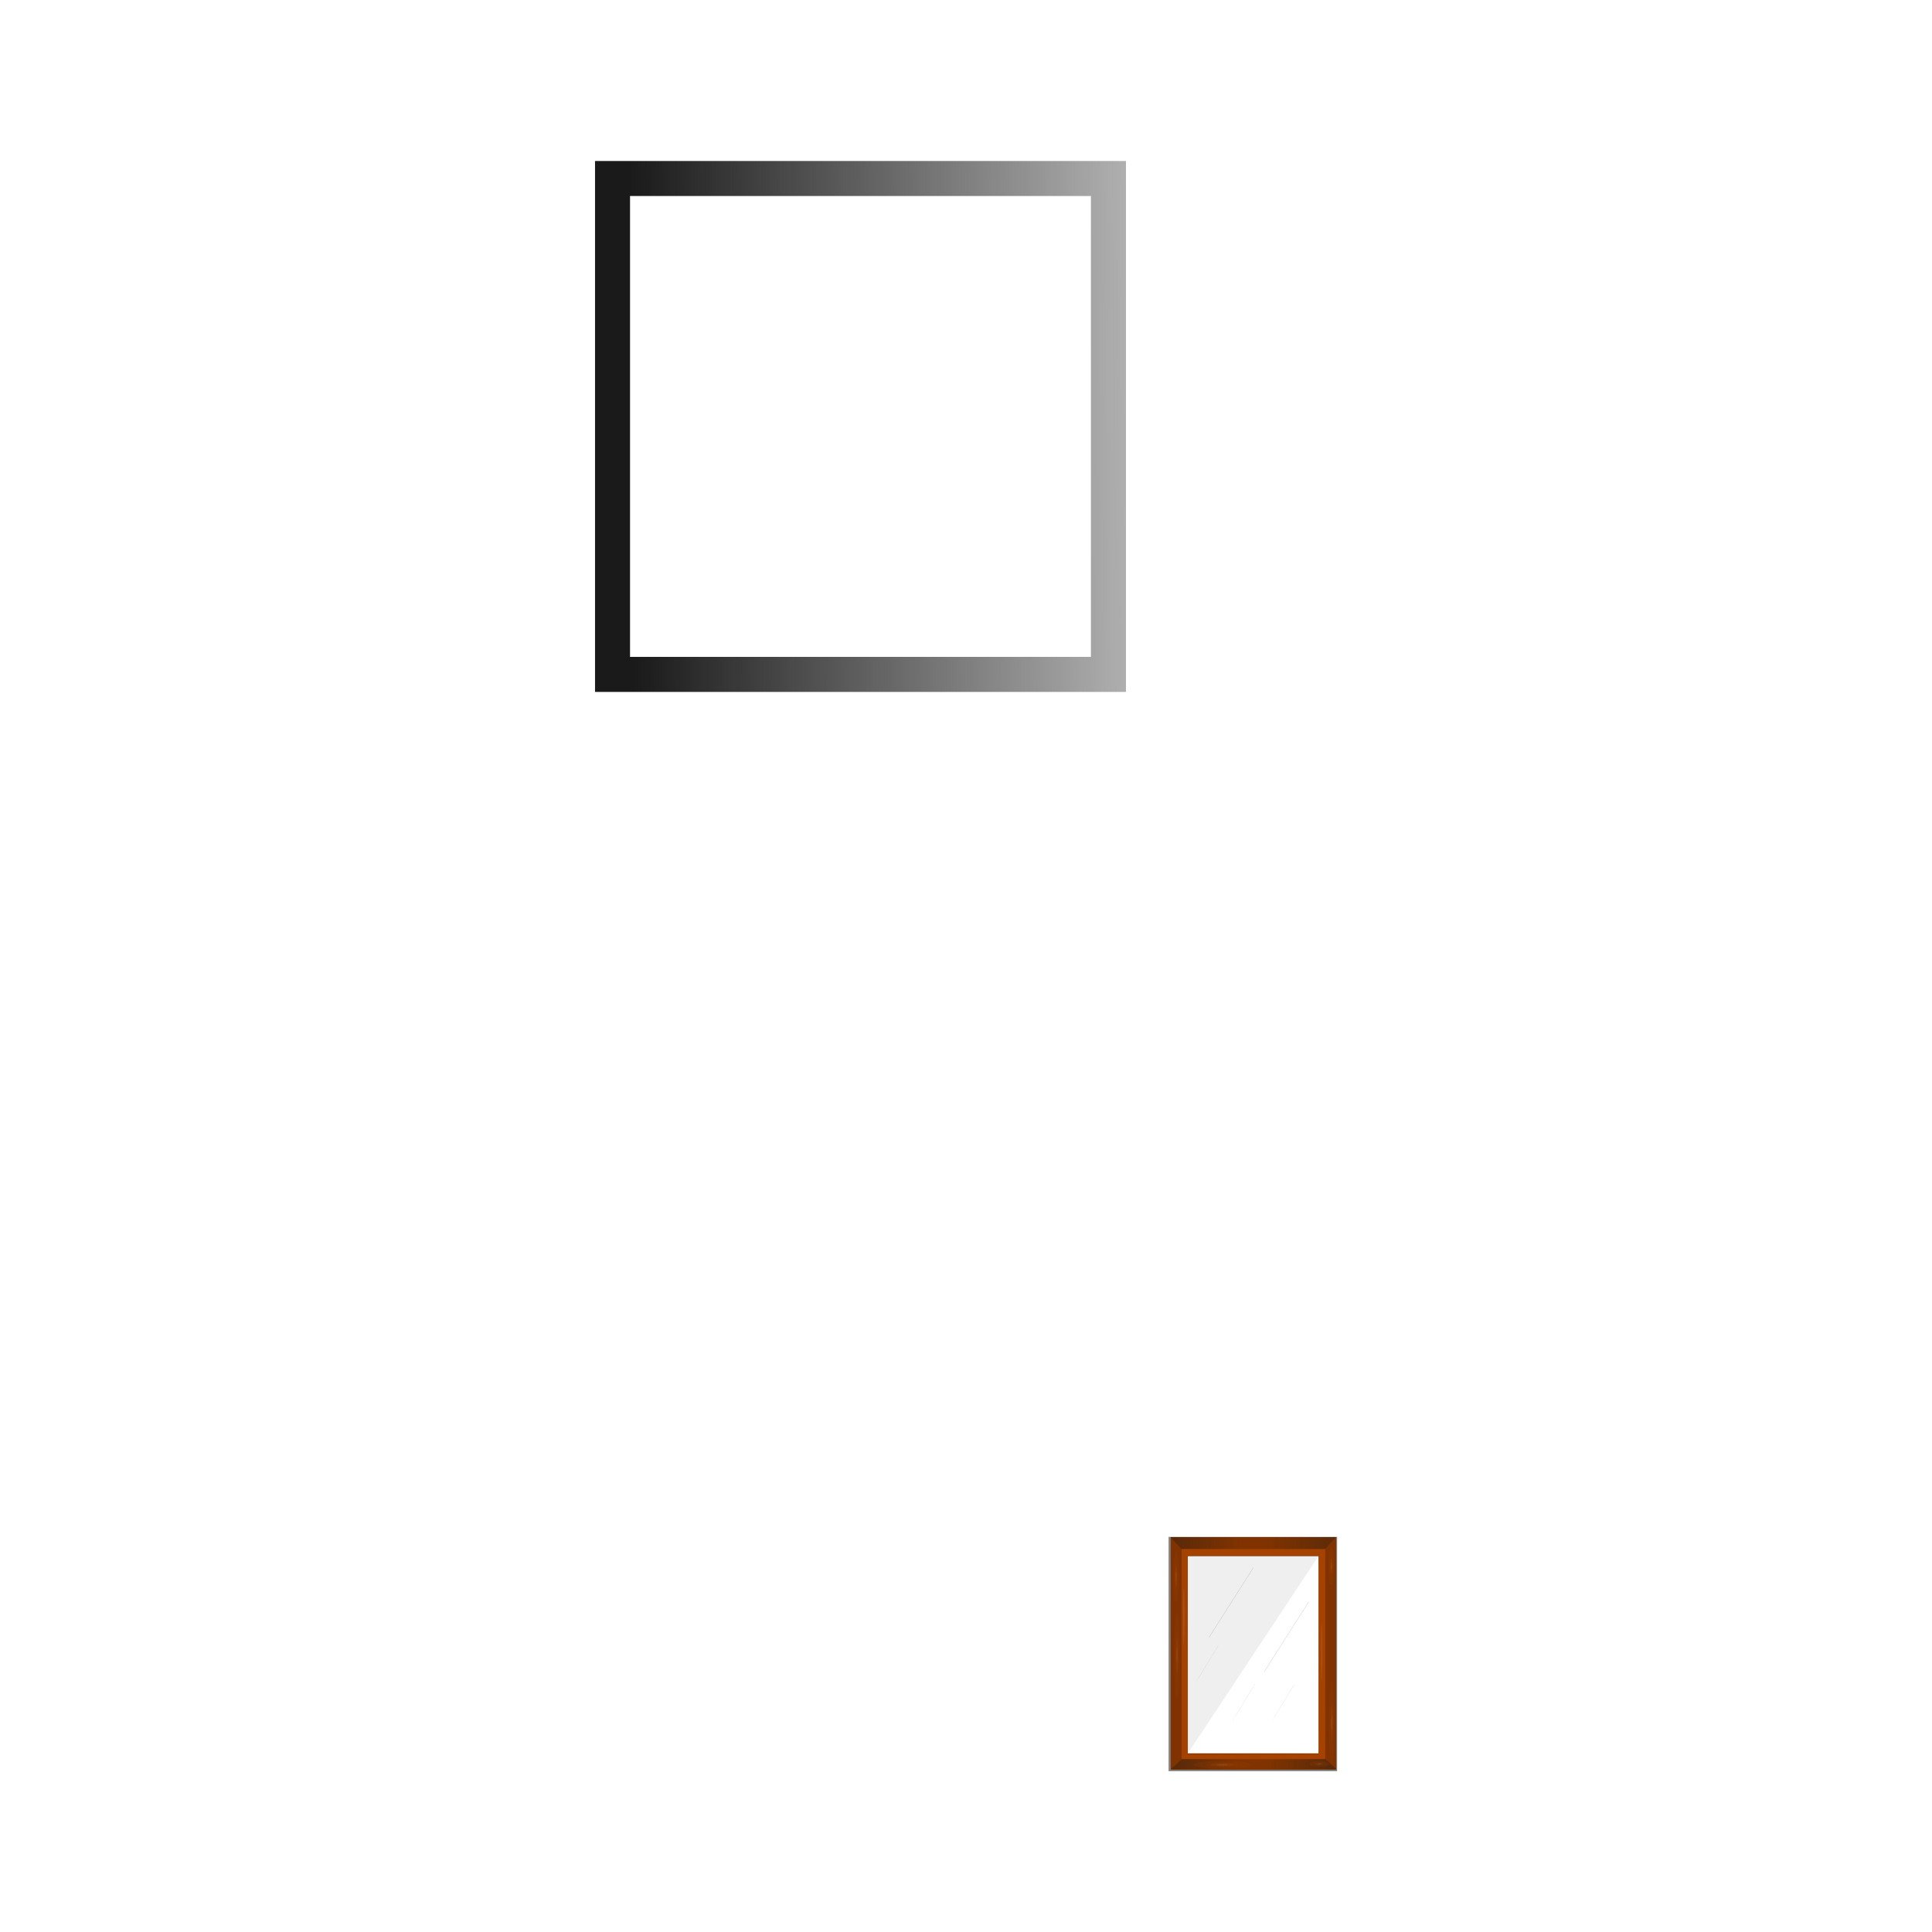 <svg:svg xmlns:dc="http://purl.org/dc/elements/1.1/" xmlns:ns1="http://sodipodi.sourceforge.net/DTD/sodipodi-0.dtd" xmlns:ns2="http://www.inkscape.org/namespaces/inkscape" xmlns:ns3="http://www.w3.org/1999/xlink" xmlns:ns5="http://creativecommons.org/ns#" xmlns:rdf="http://www.w3.org/1999/02/22-rdf-syntax-ns#" xmlns:svg="http://www.w3.org/2000/svg" height="1736.883" id="svg2" version="1.1" viewBox="-1044.125 -1375.079 1736.883 1736.883" width="1736.883" ns1:docname="New document 1" ns2:version="0.48.1 r9760">
  <svg:defs id="defs4">
    <svg:linearGradient id="linearGradient3974" ns2:collect="always">
      <svg:stop id="stop3976" offset="0" style="stop-color:#000000" />
      <svg:stop id="stop3978" offset="1" style="stop-color:#000000;stop-opacity:0" />
    </svg:linearGradient>
    <svg:linearGradient id="linearGradient3777" ns2:collect="always">
      <svg:stop id="stop3779" offset="0" style="stop-color:#1a1a1a" />
      <svg:stop id="stop3781" offset="1" style="stop-color:#1a1a1a;stop-opacity:0" />
    </svg:linearGradient>
    <svg:linearGradient gradientTransform="translate(251.34 -1289.9)" gradientUnits="userSpaceOnUse" id="linearGradient3772" x1="-700.51" x2="-19.449" y1="94.879" y2="90.301" ns2:collect="always">
      <svg:stop id="stop3768" offset="0" style="stop-color:#1a1a1a" />
      <svg:stop id="stop3770" offset="1" style="stop-color:#1a1a1a;stop-opacity:0" />
    </svg:linearGradient>
    <svg:filter color-interpolation-filters="sRGB" id="filter4025" ns2:collect="always">
      <svg:feGaussianBlur id="feGaussianBlur4027" stdDeviation="6.165" ns2:collect="always" />
    </svg:filter>
    <svg:linearGradient gradientTransform="matrix(.683 0 0 1 162.09 265.11)" gradientUnits="userSpaceOnUse" id="linearGradient4083" x1="-101.32" x2="321.68" y1="303.61" y2="306.11" ns2:collect="always" ns3:href="#linearGradient3777" />
    <svg:linearGradient gradientTransform="matrix(-.683 0 0 1 650.66 265.11)" gradientUnits="userSpaceOnUse" id="linearGradient4085" x1="-166.37" x2="321.68" y1="316.12" y2="306.11" ns2:collect="always" ns3:href="#linearGradient3777" />
    <svg:linearGradient gradientTransform="matrix(-.683 0 0 -1 513.58 879)" gradientUnits="userSpaceOnUse" id="linearGradient4087" x1="-83.343" x2="321.68" y1="306.67" y2="306.11" ns2:collect="always" ns3:href="#linearGradient3777" />
    <svg:linearGradient gradientTransform="matrix(.683 0 0 -1 25.004 879)" gradientUnits="userSpaceOnUse" id="linearGradient4089" x1="-83.343" x2="321.68" y1="306.67" y2="306.11" ns2:collect="always" ns3:href="#linearGradient3777" />
    <svg:linearGradient gradientTransform="matrix(.97 0 0 .1 4.7 75.653)" gradientUnits="userSpaceOnUse" id="linearGradient4091" x1="251.61" x2="251.63" y1="96.112" y2="79.56" ns2:collect="always" ns3:href="#linearGradient3974" />
    <svg:linearGradient gradientTransform="matrix(.97 0 0 .108 4.331 -483.37)" gradientUnits="userSpaceOnUse" id="linearGradient4093" x1="251.61" x2="251.7" y1="96.112" y2="77.937" ns2:collect="always" ns3:href="#linearGradient3974" />
    <svg:linearGradient gradientTransform="matrix(1.463 0 0 .056 -105.96 126)" gradientUnits="userSpaceOnUse" id="linearGradient4095" x1="251.61" x2="251.7" y1="96.112" y2="79.327" ns2:collect="always" ns3:href="#linearGradient3974" />
    <svg:linearGradient gradientTransform="matrix(1.468 0 0 .056 -107.34 -394.09)" gradientUnits="userSpaceOnUse" id="linearGradient4097" x1="251.61" x2="251.7" y1="96.112" y2="79.327" ns2:collect="always" ns3:href="#linearGradient3974" />
  </svg:defs>
  <ns1:namedview bordercolor="#666666" borderopacity="1.0" fit-margin-bottom="0" fit-margin-left="0" fit-margin-right="0" fit-margin-top="0" id="base" pagecolor="#ffffff" showgrid="false" ns2:current-layer="layer1" ns2:cx="113.91902" ns2:cy="-197.3352" ns2:document-units="px" ns2:pageopacity="0.0" ns2:pageshadow="2" ns2:window-height="776" ns2:window-maximized="1" ns2:window-width="1230" ns2:window-x="50" ns2:window-y="24" ns2:zoom="0.66238604" />
  <svg:g id="layer1" transform="translate(-27.97 -32.439)" ns2:groupmode="layer" ns2:label="Layer 1">
    <svg:path d="m-481.22-1197.9v477.31h477.31v-477.31h-477.31zm31.469 31.469h414.34v414.34h-414.34v-414.34z" id="rect3759" style="fill-rule:evenodd;fill:url(#linearGradient3772)" ns2:connector-curvature="0" />
    <svg:g id="g4029" transform="matrix(.456 0 0 .456 -8.16 17.659)">
      <svg:rect height="473.72" id="rect4023" style="opacity:.7;filter:url(#filter4025);fill-rule:evenodd;fill:#000000" transform="matrix(.954 0 0 .975 7.049 1.16)" width="348.24" x="90.516" y="46.868" />
      <svg:rect height="458.54" id="rect2985" style="fill-rule:evenodd;fill:#803300" width="326.17" x="97.591" y="47.303" />
      <svg:g id="g3956" transform="matrix(1 0 0 .753 -146.27 -371.54)">
        <svg:path d="m243.19 556.26 326.37 0.21-21.536 30.808-282.73 0.442z" id="rect3774" style="opacity:.799;fill-rule:evenodd;fill:url(#linearGradient4083)" ns1:nodetypes="ccccc" ns2:connector-curvature="0" />
        <svg:path d="m569.56 556.26-326.37 0.21 22.145 30.898 282.32 0.892z" id="path3785" style="opacity:.799;fill-rule:evenodd;fill:url(#linearGradient4085)" ns1:nodetypes="ccccc" ns2:connector-curvature="0" />
      </svg:g>
      <svg:rect height="414.36" id="rect2987" style="opacity:.89;fill-rule:evenodd;fill:#aa4400" width="283.15" x="119.1" y="70.875" />
      <svg:rect height="389.18" id="rect3757" style="fill-rule:evenodd;fill:#ffffff" width="257.66" x="131.28" y="84.61" />
      <svg:g id="g3964" transform="matrix(1 0 0 .626 -8.249 136.87)">
        <svg:path d="m432.48 587.85-326.37-0.21 21.536-30.808 282.93-0.982z" id="path3789" style="opacity:.799;fill-rule:evenodd;fill:url(#linearGradient4087)" ns1:nodetypes="ccccc" ns2:connector-curvature="0" />
        <svg:path d="m106.11 587.85 326.37-0.21-21.536-30.808-282.93-0.982z" id="path3793" style="opacity:.799;fill-rule:evenodd;fill:url(#linearGradient4089)" ns1:nodetypes="ccccc" ns2:connector-curvature="0" />
      </svg:g>
      <svg:g id="g3805" style="opacity:.153" transform="matrix(.262 0 0 .468 119.68 23.431)">
        <svg:path d="m-16.133 548.67c0 97.513-9.43 176.56-21.062 176.56s-21.062-79.05-21.062-176.56c0-97.513 9.43-176.56 21.062-176.56s21.062 79.05 21.062 176.56z" id="path3797" style="opacity:.799;fill-rule:evenodd;fill:#aa4400" ns1:cx="-37.194622" ns1:cy="548.66632" ns1:rx="21.062016" ns1:ry="176.56242" ns1:type="arc" />
        <svg:path d="m-16.133 548.67c0 97.513-9.43 176.56-21.062 176.56s-21.062-79.05-21.062-176.56c0-97.513 9.43-176.56 21.062-176.56s21.062 79.05 21.062 176.56z" id="path3799" style="opacity:.799;fill-rule:evenodd;fill:#aa4400" transform="matrix(.596 0 0 .596 -15.036 221.8)" ns1:cx="-37.194622" ns1:cy="548.66632" ns1:rx="21.062016" ns1:ry="176.56242" ns1:type="arc" />
        <svg:path d="m-16.133 548.67c0 97.513-9.43 176.56-21.062 176.56s-21.062-79.05-21.062-176.56c0-97.513 9.43-176.56 21.062-176.56s21.062 79.05 21.062 176.56z" id="path3801" style="opacity:.799;fill-rule:evenodd;fill:#ff6600" transform="matrix(.426 0 0 .426 -21.367 315.19)" ns1:cx="-37.194622" ns1:cy="548.66632" ns1:rx="21.062016" ns1:ry="176.56242" ns1:type="arc" />
        <svg:path d="m-16.133 548.67c0 97.513-9.43 176.56-21.062 176.56s-21.062-79.05-21.062-176.56c0-97.513 9.43-176.56 21.062-176.56s21.062 79.05 21.062 176.56z" id="path3803" style="opacity:.799;fill-rule:evenodd;fill:#ffccaa" transform="matrix(.191 0 0 .191 -30.072 443.6)" ns1:cx="-37.194622" ns1:cy="548.66632" ns1:rx="21.062016" ns1:ry="176.56242" ns1:type="arc" />
      </svg:g>
      <svg:g id="g3811" style="opacity:.153" transform="matrix(.262 0 0 .28 117.85 -27.677)">
        <svg:path d="m-16.133 548.67c0 97.513-9.43 176.56-21.062 176.56s-21.062-79.05-21.062-176.56c0-97.513 9.43-176.56 21.062-176.56s21.062 79.05 21.062 176.56z" id="path3813" style="opacity:.799;fill-rule:evenodd;fill:#aa4400" ns1:cx="-37.194622" ns1:cy="548.66632" ns1:rx="21.062016" ns1:ry="176.56242" ns1:type="arc" />
        <svg:path d="m-16.133 548.67c0 97.513-9.43 176.56-21.062 176.56s-21.062-79.05-21.062-176.56c0-97.513 9.43-176.56 21.062-176.56s21.062 79.05 21.062 176.56z" id="path3815" style="opacity:.799;fill-rule:evenodd;fill:#aa4400" transform="matrix(.596 0 0 .596 -15.036 221.8)" ns1:cx="-37.194622" ns1:cy="548.66632" ns1:rx="21.062016" ns1:ry="176.56242" ns1:type="arc" />
        <svg:path d="m-16.133 548.67c0 97.513-9.43 176.56-21.062 176.56s-21.062-79.05-21.062-176.56c0-97.513 9.43-176.56 21.062-176.56s21.062 79.05 21.062 176.56z" id="path3817" style="opacity:.799;fill-rule:evenodd;fill:#ff6600" transform="matrix(.426 0 0 .426 -21.367 315.19)" ns1:cx="-37.194622" ns1:cy="548.66632" ns1:rx="21.062016" ns1:ry="176.56242" ns1:type="arc" />
        <svg:path d="m-16.133 548.67c0 97.513-9.43 176.56-21.062 176.56s-21.062-79.05-21.062-176.56c0-97.513 9.43-176.56 21.062-176.56s21.062 79.05 21.062 176.56z" id="path3819" style="opacity:.799;fill-rule:evenodd;fill:#ffccaa" transform="matrix(.191 0 0 .191 -30.072 443.6)" ns1:cx="-37.194622" ns1:cy="548.66632" ns1:rx="21.062016" ns1:ry="176.56242" ns1:type="arc" />
      </svg:g>
      <svg:g id="g3821" style="opacity:.153" transform="matrix(.262 0 0 .468 424.87 156.04)">
        <svg:path d="m-16.133 548.67c0 97.513-9.43 176.56-21.062 176.56s-21.062-79.05-21.062-176.56c0-97.513 9.43-176.56 21.062-176.56s21.062 79.05 21.062 176.56z" id="path3823" style="opacity:.799;fill-rule:evenodd;fill:#aa4400" ns1:cx="-37.194622" ns1:cy="548.66632" ns1:rx="21.062016" ns1:ry="176.56242" ns1:type="arc" />
        <svg:path d="m-16.133 548.67c0 97.513-9.43 176.56-21.062 176.56s-21.062-79.05-21.062-176.56c0-97.513 9.43-176.56 21.062-176.56s21.062 79.05 21.062 176.56z" id="path3825" style="opacity:.799;fill-rule:evenodd;fill:#aa4400" transform="matrix(.596 0 0 .596 -15.036 221.8)" ns1:cx="-37.194622" ns1:cy="548.66632" ns1:rx="21.062016" ns1:ry="176.56242" ns1:type="arc" />
        <svg:path d="m-16.133 548.67c0 97.513-9.43 176.56-21.062 176.56s-21.062-79.05-21.062-176.56c0-97.513 9.43-176.56 21.062-176.56s21.062 79.05 21.062 176.56z" id="path3827" style="opacity:.799;fill-rule:evenodd;fill:#ff6600" transform="matrix(.426 0 0 .426 -21.367 315.19)" ns1:cx="-37.194622" ns1:cy="548.66632" ns1:rx="21.062016" ns1:ry="176.56242" ns1:type="arc" />
        <svg:path d="m-16.133 548.67c0 97.513-9.43 176.56-21.062 176.56s-21.062-79.05-21.062-176.56c0-97.513 9.43-176.56 21.062-176.56s21.062 79.05 21.062 176.56z" id="path3829" style="opacity:.799;fill-rule:evenodd;fill:#ffccaa" transform="matrix(.191 0 0 .191 -30.072 443.6)" ns1:cx="-37.194622" ns1:cy="548.66632" ns1:rx="21.062016" ns1:ry="176.56242" ns1:type="arc" />
      </svg:g>
      <svg:g id="g3831" style="opacity:.153" transform="matrix(.262 0 0 .212 424.01 -11.76)">
        <svg:path d="m-16.133 548.67c0 97.513-9.43 176.56-21.062 176.56s-21.062-79.05-21.062-176.56c0-97.513 9.43-176.56 21.062-176.56s21.062 79.05 21.062 176.56z" id="path3833" style="opacity:.799;fill-rule:evenodd;fill:#aa4400" ns1:cx="-37.194622" ns1:cy="548.66632" ns1:rx="21.062016" ns1:ry="176.56242" ns1:type="arc" />
        <svg:path d="m-16.133 548.67c0 97.513-9.43 176.56-21.062 176.56s-21.062-79.05-21.062-176.56c0-97.513 9.43-176.56 21.062-176.56s21.062 79.05 21.062 176.56z" id="path3835" style="opacity:.799;fill-rule:evenodd;fill:#aa4400" transform="matrix(.596 0 0 .596 -15.036 221.8)" ns1:cx="-37.194622" ns1:cy="548.66632" ns1:rx="21.062016" ns1:ry="176.56242" ns1:type="arc" />
        <svg:path d="m-16.133 548.67c0 97.513-9.43 176.56-21.062 176.56s-21.062-79.05-21.062-176.56c0-97.513 9.43-176.56 21.062-176.56s21.062 79.05 21.062 176.56z" id="path3837" style="opacity:.799;fill-rule:evenodd;fill:#ff6600" transform="matrix(.426 0 0 .426 -21.367 315.19)" ns1:cx="-37.194622" ns1:cy="548.66632" ns1:rx="21.062016" ns1:ry="176.56242" ns1:type="arc" />
        <svg:path d="m-16.133 548.67c0 97.513-9.43 176.56-21.062 176.56s-21.062-79.05-21.062-176.56c0-97.513 9.43-176.56 21.062-176.56s21.062 79.05 21.062 176.56z" id="path3839" style="opacity:.799;fill-rule:evenodd;fill:#ffccaa" transform="matrix(.191 0 0 .191 -30.072 443.6)" ns1:cx="-37.194622" ns1:cy="548.66632" ns1:rx="21.062016" ns1:ry="176.56242" ns1:type="arc" />
      </svg:g>
      <svg:g id="g3841" style="opacity:.153" transform="matrix(0 .383 -.319 0 374.15 510.45)">
        <svg:path d="m-16.133 548.67c0 97.513-9.43 176.56-21.062 176.56s-21.062-79.05-21.062-176.56c0-97.513 9.43-176.56 21.062-176.56s21.062 79.05 21.062 176.56z" id="path3843" style="opacity:.799;fill-rule:evenodd;fill:#aa4400" ns1:cx="-37.194622" ns1:cy="548.66632" ns1:rx="21.062016" ns1:ry="176.56242" ns1:type="arc" />
        <svg:path d="m-16.133 548.67c0 97.513-9.43 176.56-21.062 176.56s-21.062-79.05-21.062-176.56c0-97.513 9.43-176.56 21.062-176.56s21.062 79.05 21.062 176.56z" id="path3845" style="opacity:.799;fill-rule:evenodd;fill:#aa4400" transform="matrix(.596 0 0 .596 -15.036 221.8)" ns1:cx="-37.194622" ns1:cy="548.66632" ns1:rx="21.062016" ns1:ry="176.56242" ns1:type="arc" />
        <svg:path d="m-16.133 548.67c0 97.513-9.43 176.56-21.062 176.56s-21.062-79.05-21.062-176.56c0-97.513 9.43-176.56 21.062-176.56s21.062 79.05 21.062 176.56z" id="path3847" style="opacity:.799;fill-rule:evenodd;fill:#ff6600" transform="matrix(.426 0 0 .426 -21.367 315.19)" ns1:cx="-37.194622" ns1:cy="548.66632" ns1:rx="21.062016" ns1:ry="176.56242" ns1:type="arc" />
        <svg:path d="m-16.133 548.67c0 97.513-9.43 176.56-21.062 176.56s-21.062-79.05-21.062-176.56c0-97.513 9.43-176.56 21.062-176.56s21.062 79.05 21.062 176.56z" id="path3849" style="opacity:.799;fill-rule:evenodd;fill:#ffccaa" transform="matrix(.191 0 0 .191 -30.072 443.6)" ns1:cx="-37.194622" ns1:cy="548.66632" ns1:rx="21.062016" ns1:ry="176.56242" ns1:type="arc" />
      </svg:g>
      <svg:g id="g3851" style="opacity:.153" transform="matrix(0 .279 -.109 0 450.51 504.8)">
        <svg:path d="m-16.133 548.67c0 97.513-9.43 176.56-21.062 176.56s-21.062-79.05-21.062-176.56c0-97.513 9.43-176.56 21.062-176.56s21.062 79.05 21.062 176.56z" id="path3853" style="opacity:.799;fill-rule:evenodd;fill:#aa4400" ns1:cx="-37.194622" ns1:cy="548.66632" ns1:rx="21.062016" ns1:ry="176.56242" ns1:type="arc" />
        <svg:path d="m-16.133 548.67c0 97.513-9.43 176.56-21.062 176.56s-21.062-79.05-21.062-176.56c0-97.513 9.43-176.56 21.062-176.56s21.062 79.05 21.062 176.56z" id="path3855" style="opacity:.799;fill-rule:evenodd;fill:#aa4400" transform="matrix(.596 0 0 .596 -15.036 221.8)" ns1:cx="-37.194622" ns1:cy="548.66632" ns1:rx="21.062016" ns1:ry="176.56242" ns1:type="arc" />
        <svg:path d="m-16.133 548.67c0 97.513-9.43 176.56-21.062 176.56s-21.062-79.05-21.062-176.56c0-97.513 9.43-176.56 21.062-176.56s21.062 79.05 21.062 176.56z" id="path3857" style="opacity:.799;fill-rule:evenodd;fill:#ff6600" transform="matrix(.426 0 0 .426 -21.367 315.19)" ns1:cx="-37.194622" ns1:cy="548.66632" ns1:rx="21.062016" ns1:ry="176.56242" ns1:type="arc" />
        <svg:path d="m-16.133 548.67c0 97.513-9.43 176.56-21.062 176.56s-21.062-79.05-21.062-176.56c0-97.513 9.43-176.56 21.062-176.56s21.062 79.05 21.062 176.56z" id="path3859" style="opacity:.799;fill-rule:evenodd;fill:#ffccaa" transform="matrix(.191 0 0 .191 -30.072 443.6)" ns1:cx="-37.194622" ns1:cy="548.66632" ns1:rx="21.062016" ns1:ry="176.56242" ns1:type="arc" />
      </svg:g>
      <svg:rect height="1.697" id="rect3972" style="fill-rule:evenodd;fill:url(#linearGradient4091)" width="258.15" x="130.89" y="82.863" />
      <svg:rect height="1.832" id="rect3982" style="fill-rule:evenodd;fill:url(#linearGradient4093)" transform="scale(1,-1)" width="258.15" x="130.52" y="-475.58" />
      <svg:rect height=".952" id="rect3986" style="fill-rule:evenodd;fill:url(#linearGradient4095)" transform="matrix(0,1,1,0,0,0)" width="389.64" x="84.496" y="130.04" />
      <svg:rect height=".952" id="rect4000" style="fill-rule:evenodd;fill:url(#linearGradient4097)" transform="rotate(90)" width="390.91" x="83.741" y="-390.05" />
      <svg:path d="m397.65 307.97c0 30.952-0.64 56.044-1.43 56.044s-1.43-25.092-1.43-56.044 0.64-56.044 1.43-56.044 1.43 25.092 1.43 56.044z" id="path4004" style="opacity:.106;fill-rule:evenodd;fill:#cccccc" transform="translate(-1.078 -34.507)" ns1:cx="396.21744" ns1:cy="307.96521" ns1:rx="1.4296997" ns1:ry="56.044228" ns1:type="arc" />
      <svg:path d="m397.65 307.97c0 30.952-0.64 56.044-1.43 56.044s-1.43-25.092-1.43-56.044 0.64-56.044 1.43-56.044 1.43 25.092 1.43 56.044z" id="path4006" style="opacity:.106;fill-rule:evenodd;fill:#cccccc" transform="translate(-272.82 -103.52)" ns1:cx="396.21744" ns1:cy="307.96521" ns1:rx="1.4296997" ns1:ry="56.044228" ns1:type="arc" />
      <svg:path d="m131.28 84.61h257.66l-257.66 389.18z" id="rect4008" style="opacity:0.07;fill-rule:evenodd;fill:#1a1a1a" ns1:nodetypes="cccc" ns2:connector-curvature="0" />
      <svg:path d="m369.29 175.32c-89.089 140.14-88.655 139.46-88.655 139.46" id="path4013" style="opacity:.349;stroke:#000000;stroke-width:.378px;fill:none" ns2:connector-curvature="0" />
      <svg:path d="m263.7 336.77c-43.766 72.062-43.553 71.712-43.553 71.712" id="path4015" style="opacity:.349;stroke:#000000;stroke-width:.19px;fill:none" ns2:connector-curvature="0" />
      <svg:path d="m340.7 338.28c-43.766 72.062-43.553 71.712-43.553 71.712" id="path4017" style="opacity:.349;stroke:#000000;stroke-width:.19px;fill:none" ns2:connector-curvature="0" />
      <svg:path d="m260.59 107.39c-89.09 140.14-88.65 139.46-88.65 139.46" id="path4019" style="opacity:.349;stroke:#000000;stroke-width:.378px;fill:none" ns2:connector-curvature="0" />
      <svg:path d="m191.24 261.28c-43.766 72.062-43.553 71.712-43.553 71.712" id="path4021" style="opacity:.349;stroke:#000000;stroke-width:.19px;fill:none" ns2:connector-curvature="0" />
    </svg:g>
  </svg:g>
</svg:svg>